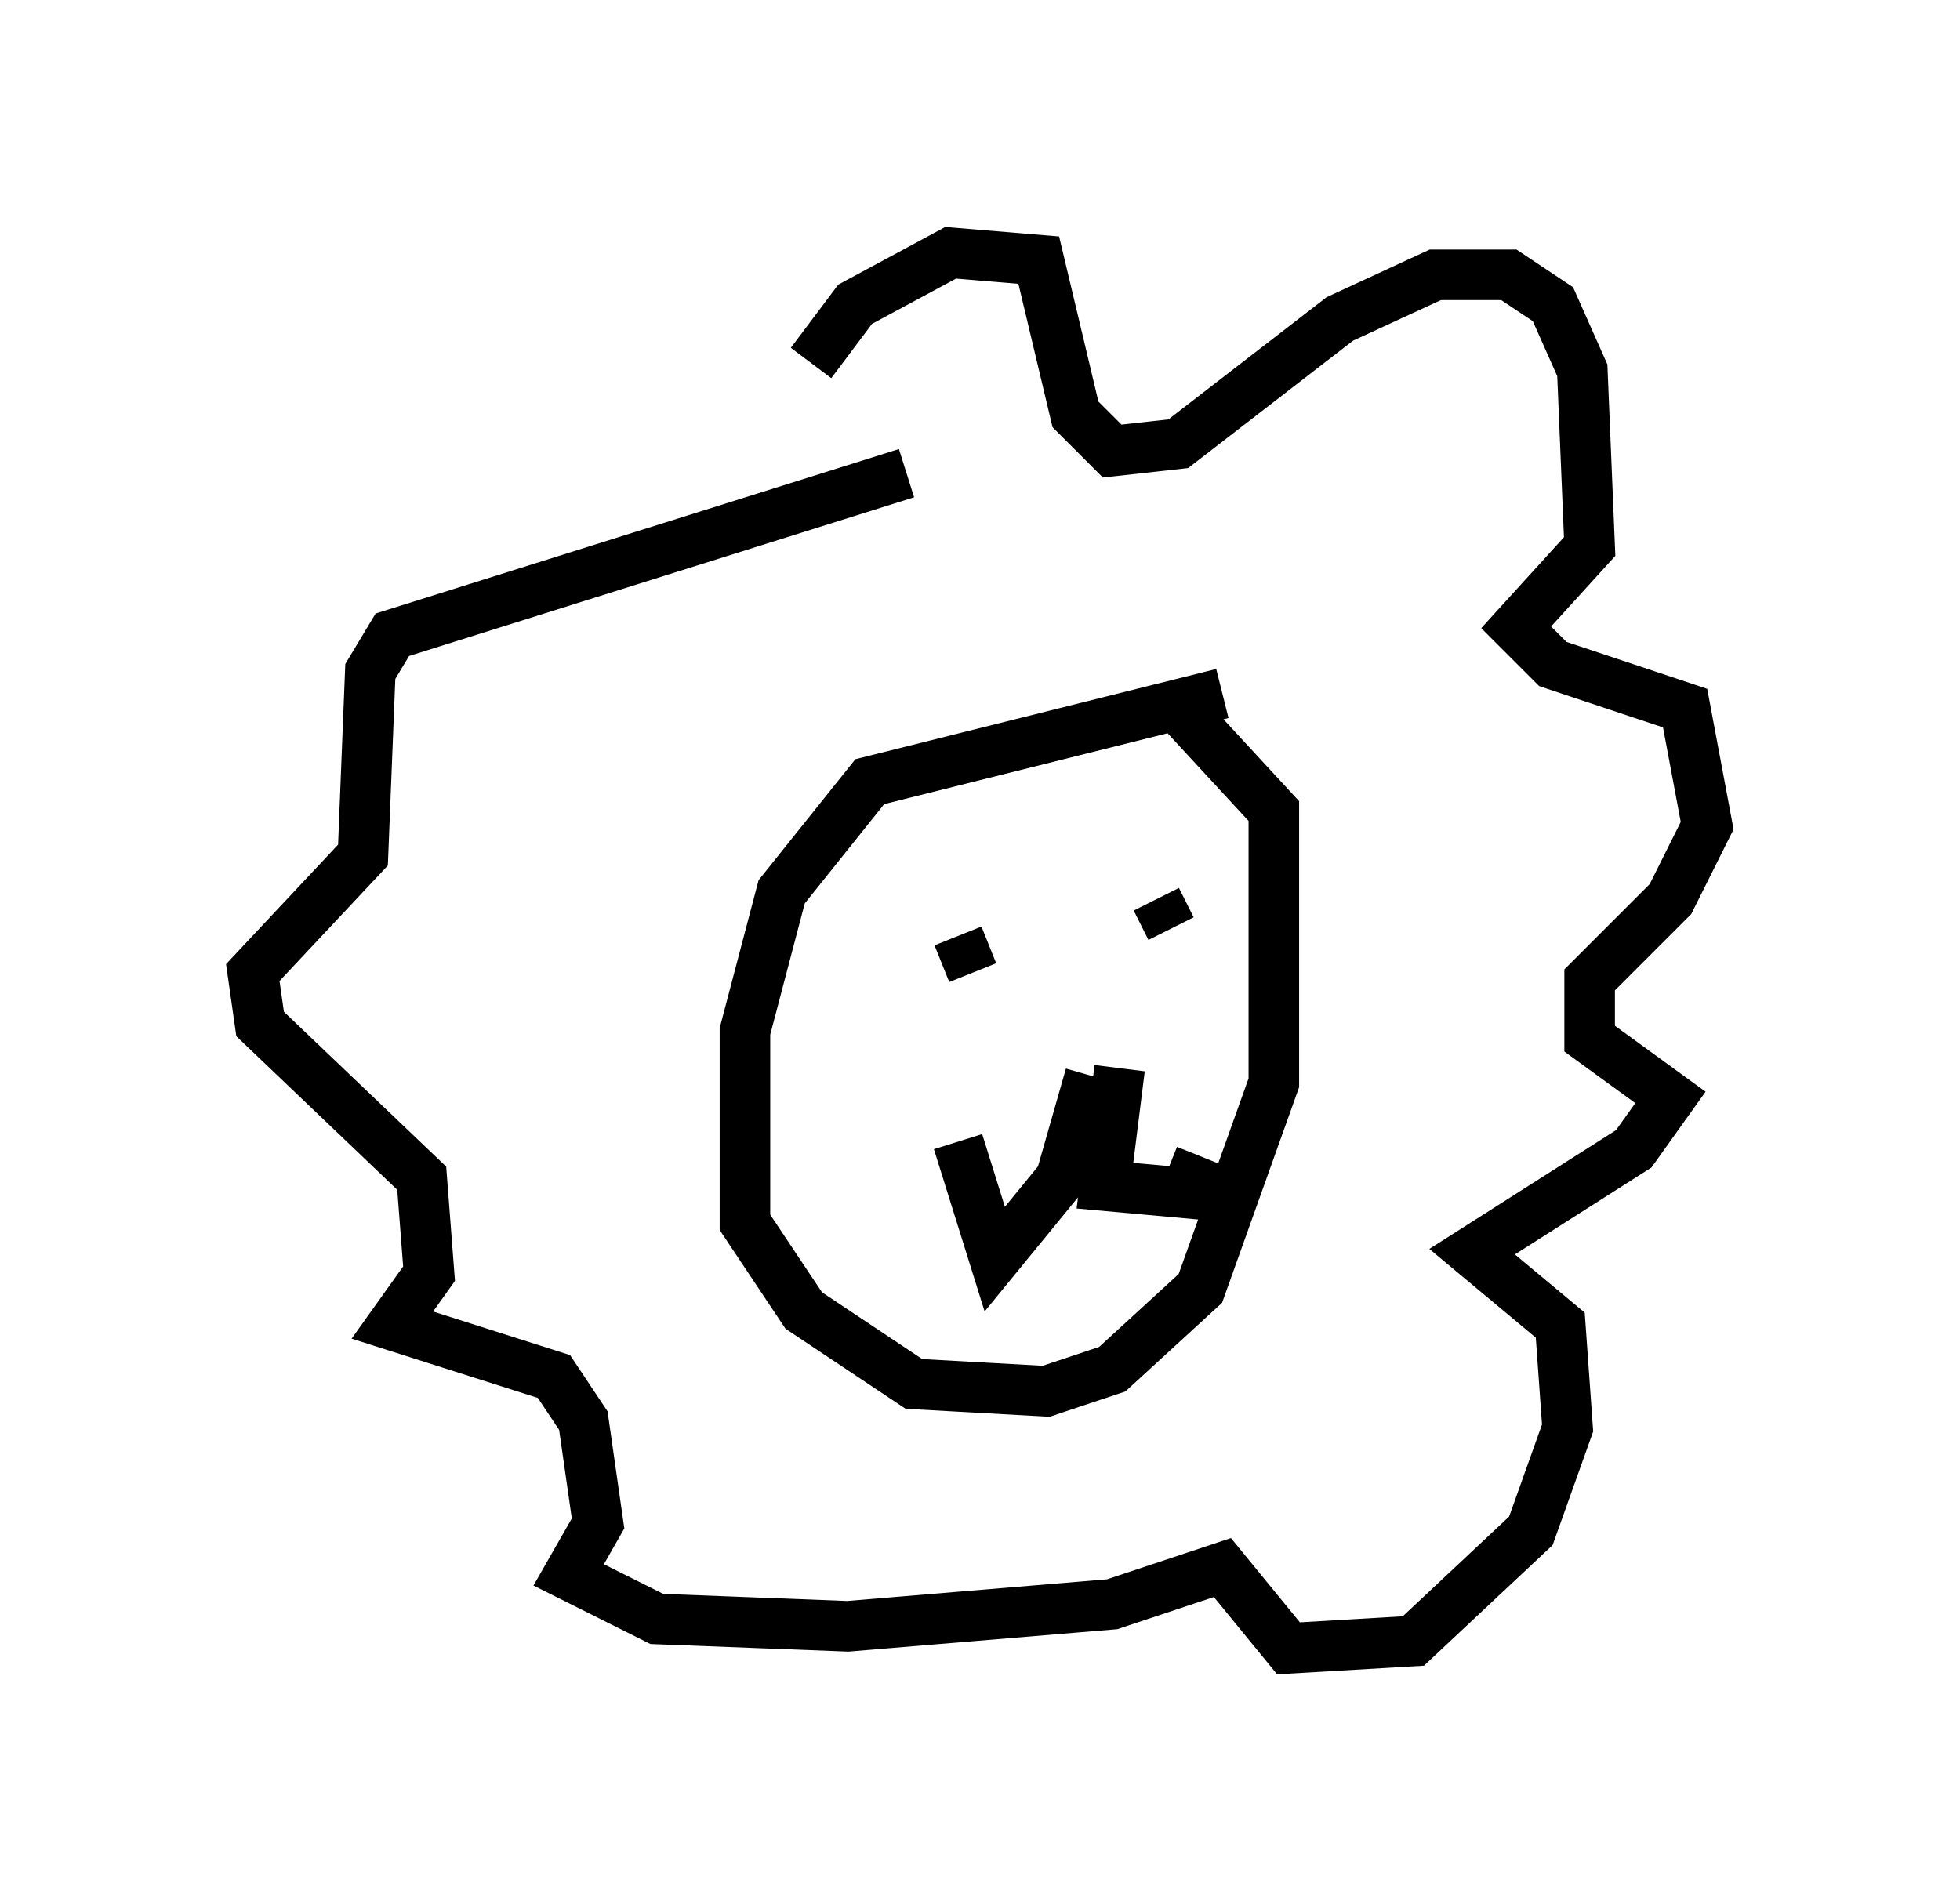 <?xml version="1.0" encoding="utf-8" ?>
<svg baseProfile="full" height="37.598" version="1.1" width="38.76" xmlns="http://www.w3.org/2000/svg" xmlns:ev="http://www.w3.org/2001/xml-events" xmlns:xlink="http://www.w3.org/1999/xlink"><defs /><rect fill="white" height="37.598" width="38.76" x="0" y="0" /><path d="M14.296, 11.101 m1.743, -3.922 l0.872, -1.162 1.888, -1.017 l1.743, 0.145 0.726, 3.05 l0.726, 0.726 1.307, -0.145 l3.196, -2.469 1.888, -0.872 l1.453, 0.0 0.872, 0.581 l0.581, 1.307 0.145, 3.486 l-1.453, 1.598 0.726, 0.726 l2.615, 0.872 0.436, 2.324 l-0.726, 1.453 -1.598, 1.598 l0.0, 1.162 1.598, 1.162 l-0.726, 1.017 -3.196, 2.034 l1.743, 1.453 0.145, 2.034 l-0.726, 2.034 -2.324, 2.179 l-2.469, 0.145 -1.307, -1.598 l-2.179, 0.726 -5.229, 0.436 l-3.777, -0.145 -1.743, -0.872 l0.581, -1.017 -0.291, -2.034 l-0.581, -0.872 -3.196, -1.017 l0.726, -1.017 -0.145, -1.888 l-3.196, -3.05 -0.145, -1.017 l2.179, -2.324 0.145, -3.631 l0.436, -0.726 10.168, -3.196 m6.246, 4.358 l-6.972, 1.743 -1.743, 2.179 l-0.726, 2.76 0.0, 3.777 l1.162, 1.743 2.179, 1.453 l2.615, 0.145 1.307, -0.436 l1.743, -1.598 1.453, -4.067 l0.0, -5.374 -1.743, -1.888 m-0.726, 3.777 l0.0, 0.0 m-4.793, 0.145 l0.0, 0.0 m1.307, 1.162 l-0.291, -0.726 m3.922, -0.726 l0.291, 0.581 m-1.598, 2.905 l-0.581, 2.034 -1.307, 1.598 l-0.726, -2.324 m3.196, -1.453 l-0.291, 2.324 1.598, 0.145 l0.291, -0.726 " fill="none" stroke="black" stroke-width="1" /></svg>
